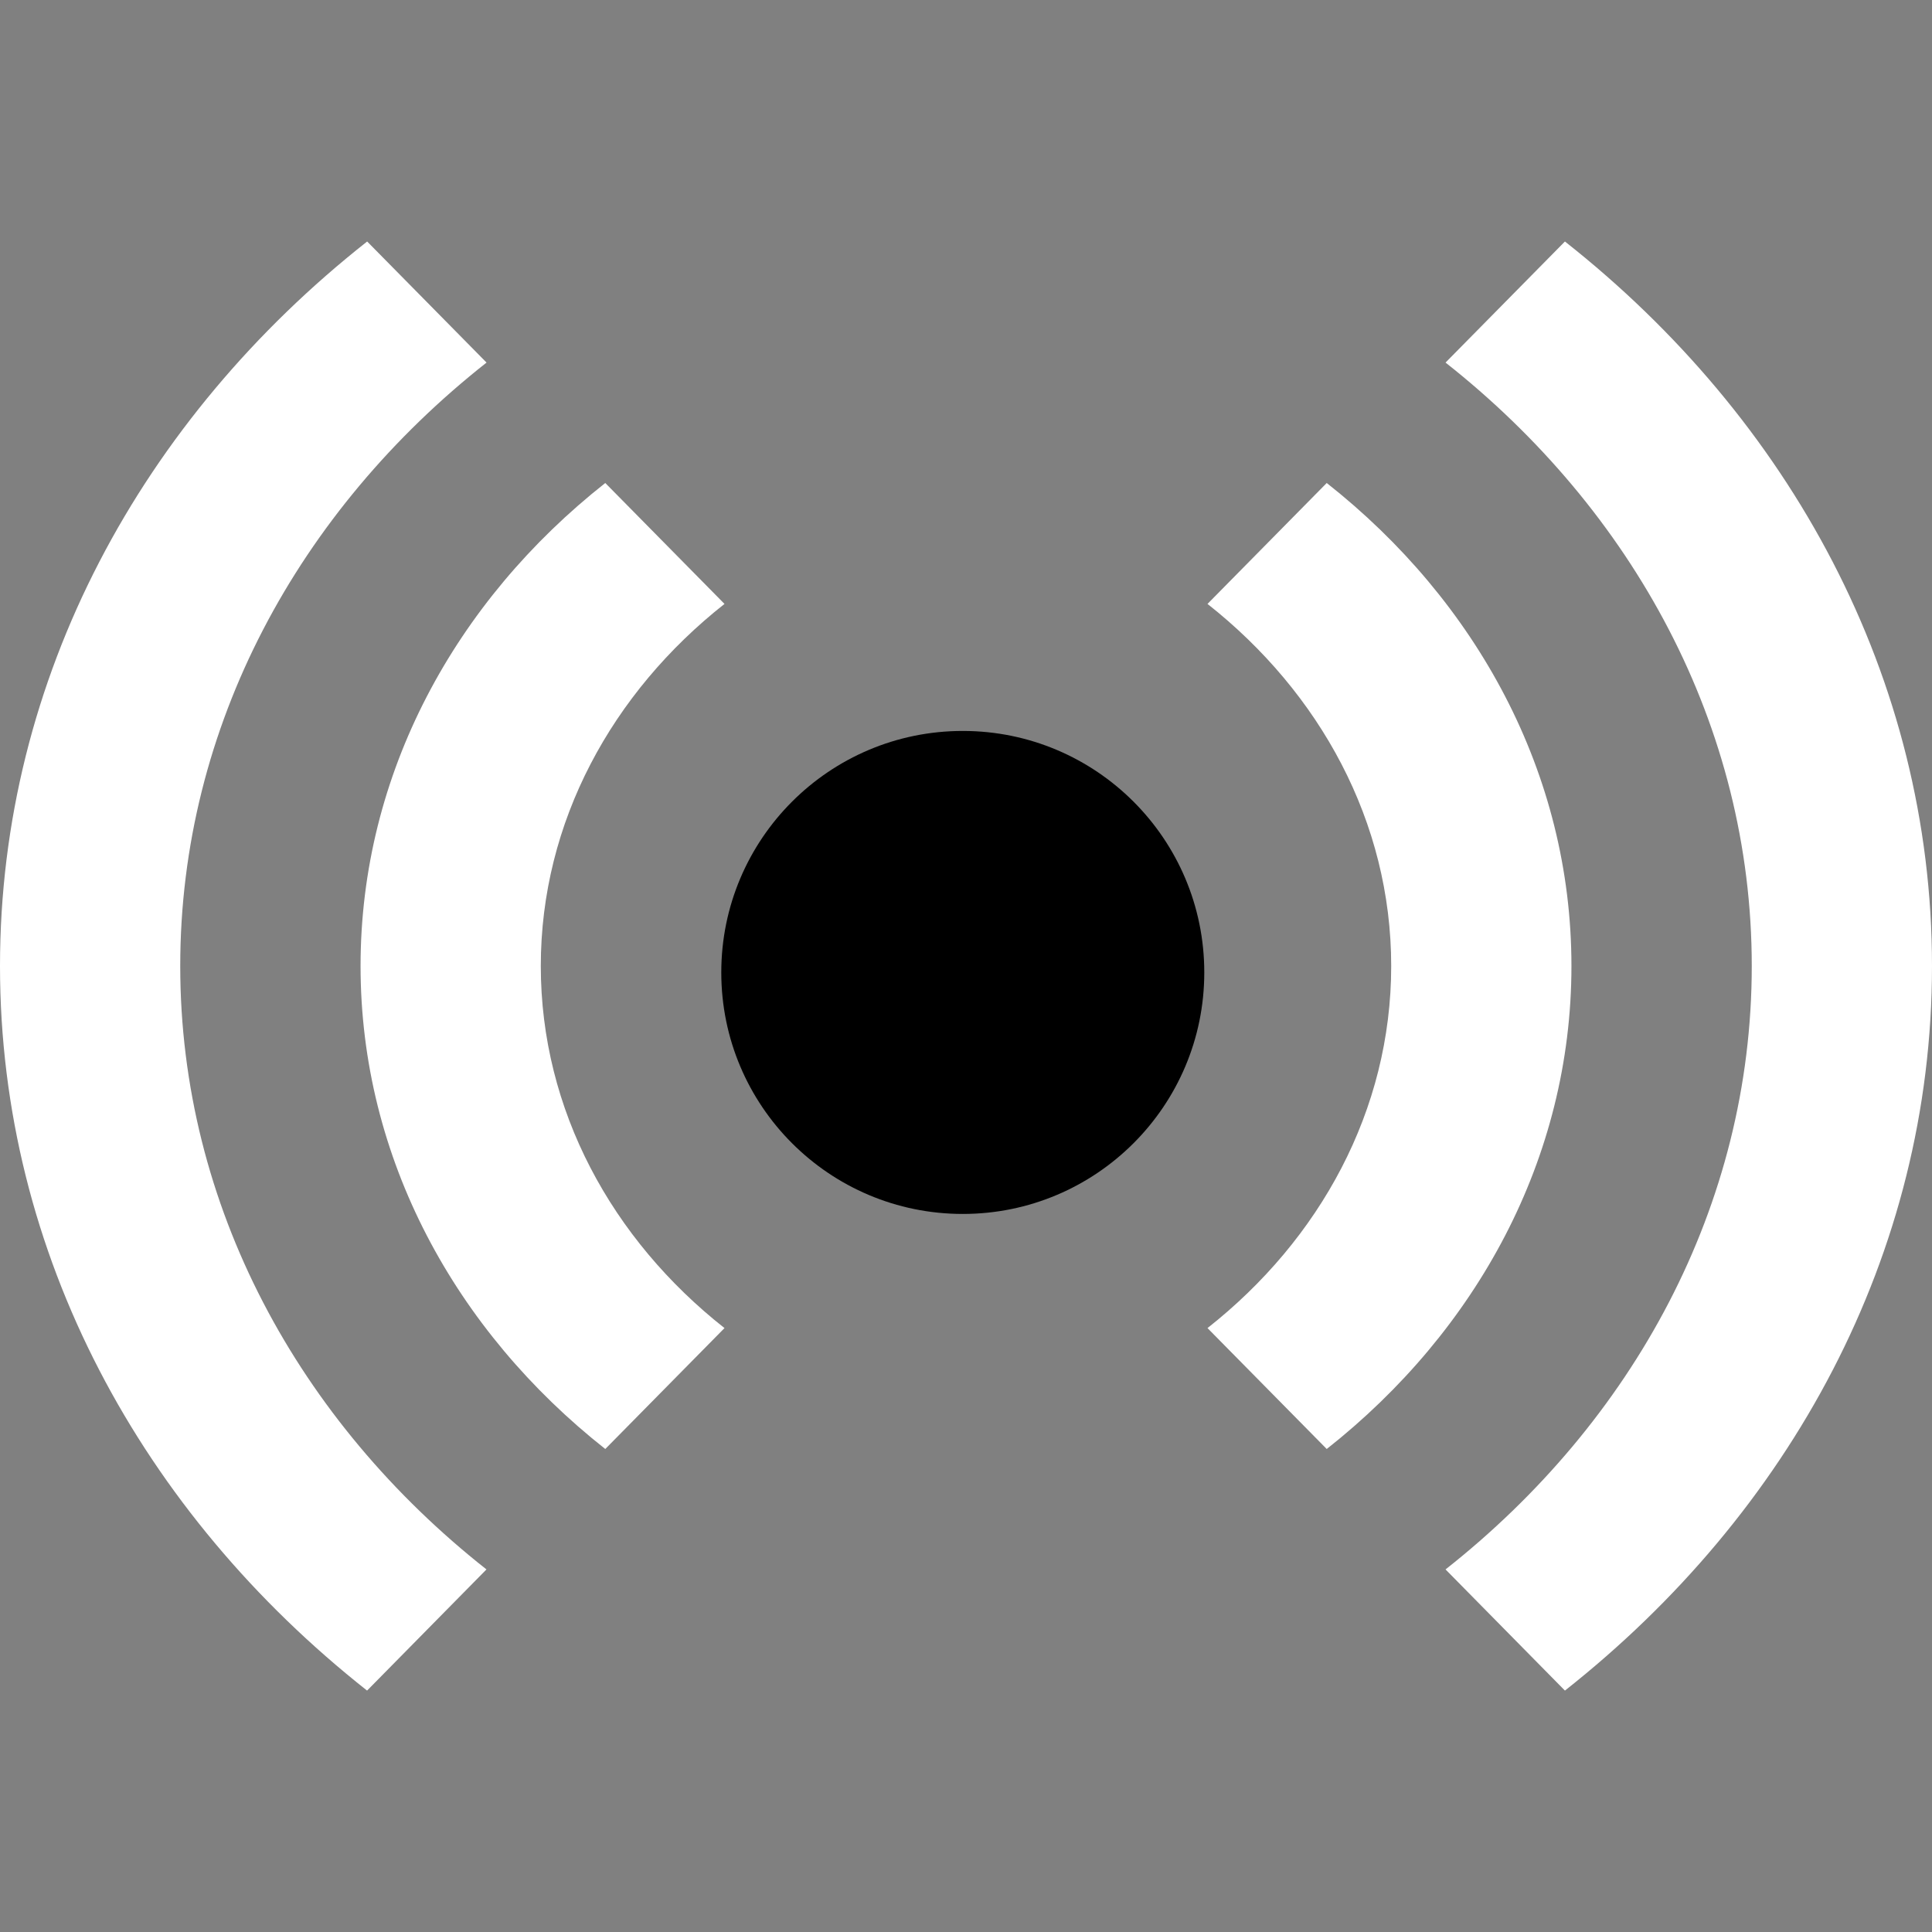 <?xml version="1.0" encoding="UTF-8" standalone="no"?>
<svg width="200px" height="200px" viewBox="0 0 200 200" version="1.1" xmlns="http://www.w3.org/2000/svg" xmlns:xlink="http://www.w3.org/1999/xlink">
    <rect x="0" y="0" width="200" height="200" fill="#808080" stroke="none"/>
    <!-- Generator: Sketch 46.2 (44496) - http://www.bohemiancoding.com/sketch -->
    <title>events</title>
    <desc>Created with Sketch.</desc>
    <defs></defs>
    <g id="Page-1" stroke="none" stroke-width="1" fill="none" fill-rule="evenodd">
        <g id="events">
            <path d="M50.358,162.467 L38,175.008 C14.75,156.667 0,129.9 0,100 C0,70.1 14.75,43.333 38.008,25 L50.367,37.533 C30.975,52.825 18.658,75.133 18.658,100 C18.658,124.867 30.975,147.175 50.358,162.467 Z M55.983,100 C55.983,85.075 63.375,71.683 75,62.517 L62.658,50 C47.158,62.225 37.325,80.067 37.325,100 C37.325,119.933 47.158,137.775 62.658,150 L75,137.483 C63.367,128.317 55.983,114.925 55.983,100 Z M162,25 L149.642,37.533 C169.025,52.825 181.342,75.133 181.342,100 C181.342,124.867 169.025,147.175 149.642,162.467 L162,175.008 C185.25,156.667 200,129.9 200,100 C200,70.1 185.25,43.333 162,25 Z M137.342,50 L125,62.517 C136.633,71.692 144.017,85.075 144.017,100 C144.017,114.925 136.633,128.317 125,137.483 L137.342,150 C152.842,137.775 162.675,119.933 162.675,100 C162.675,80.067 152.85,62.225 137.342,50 Z" id="Shape" fill="white" fill-rule="nonzero"></path>
            <circle id="Path" fill="@color0" cx="99.667" cy="100.667" r="25"></circle>
        </g>
    </g>
</svg>